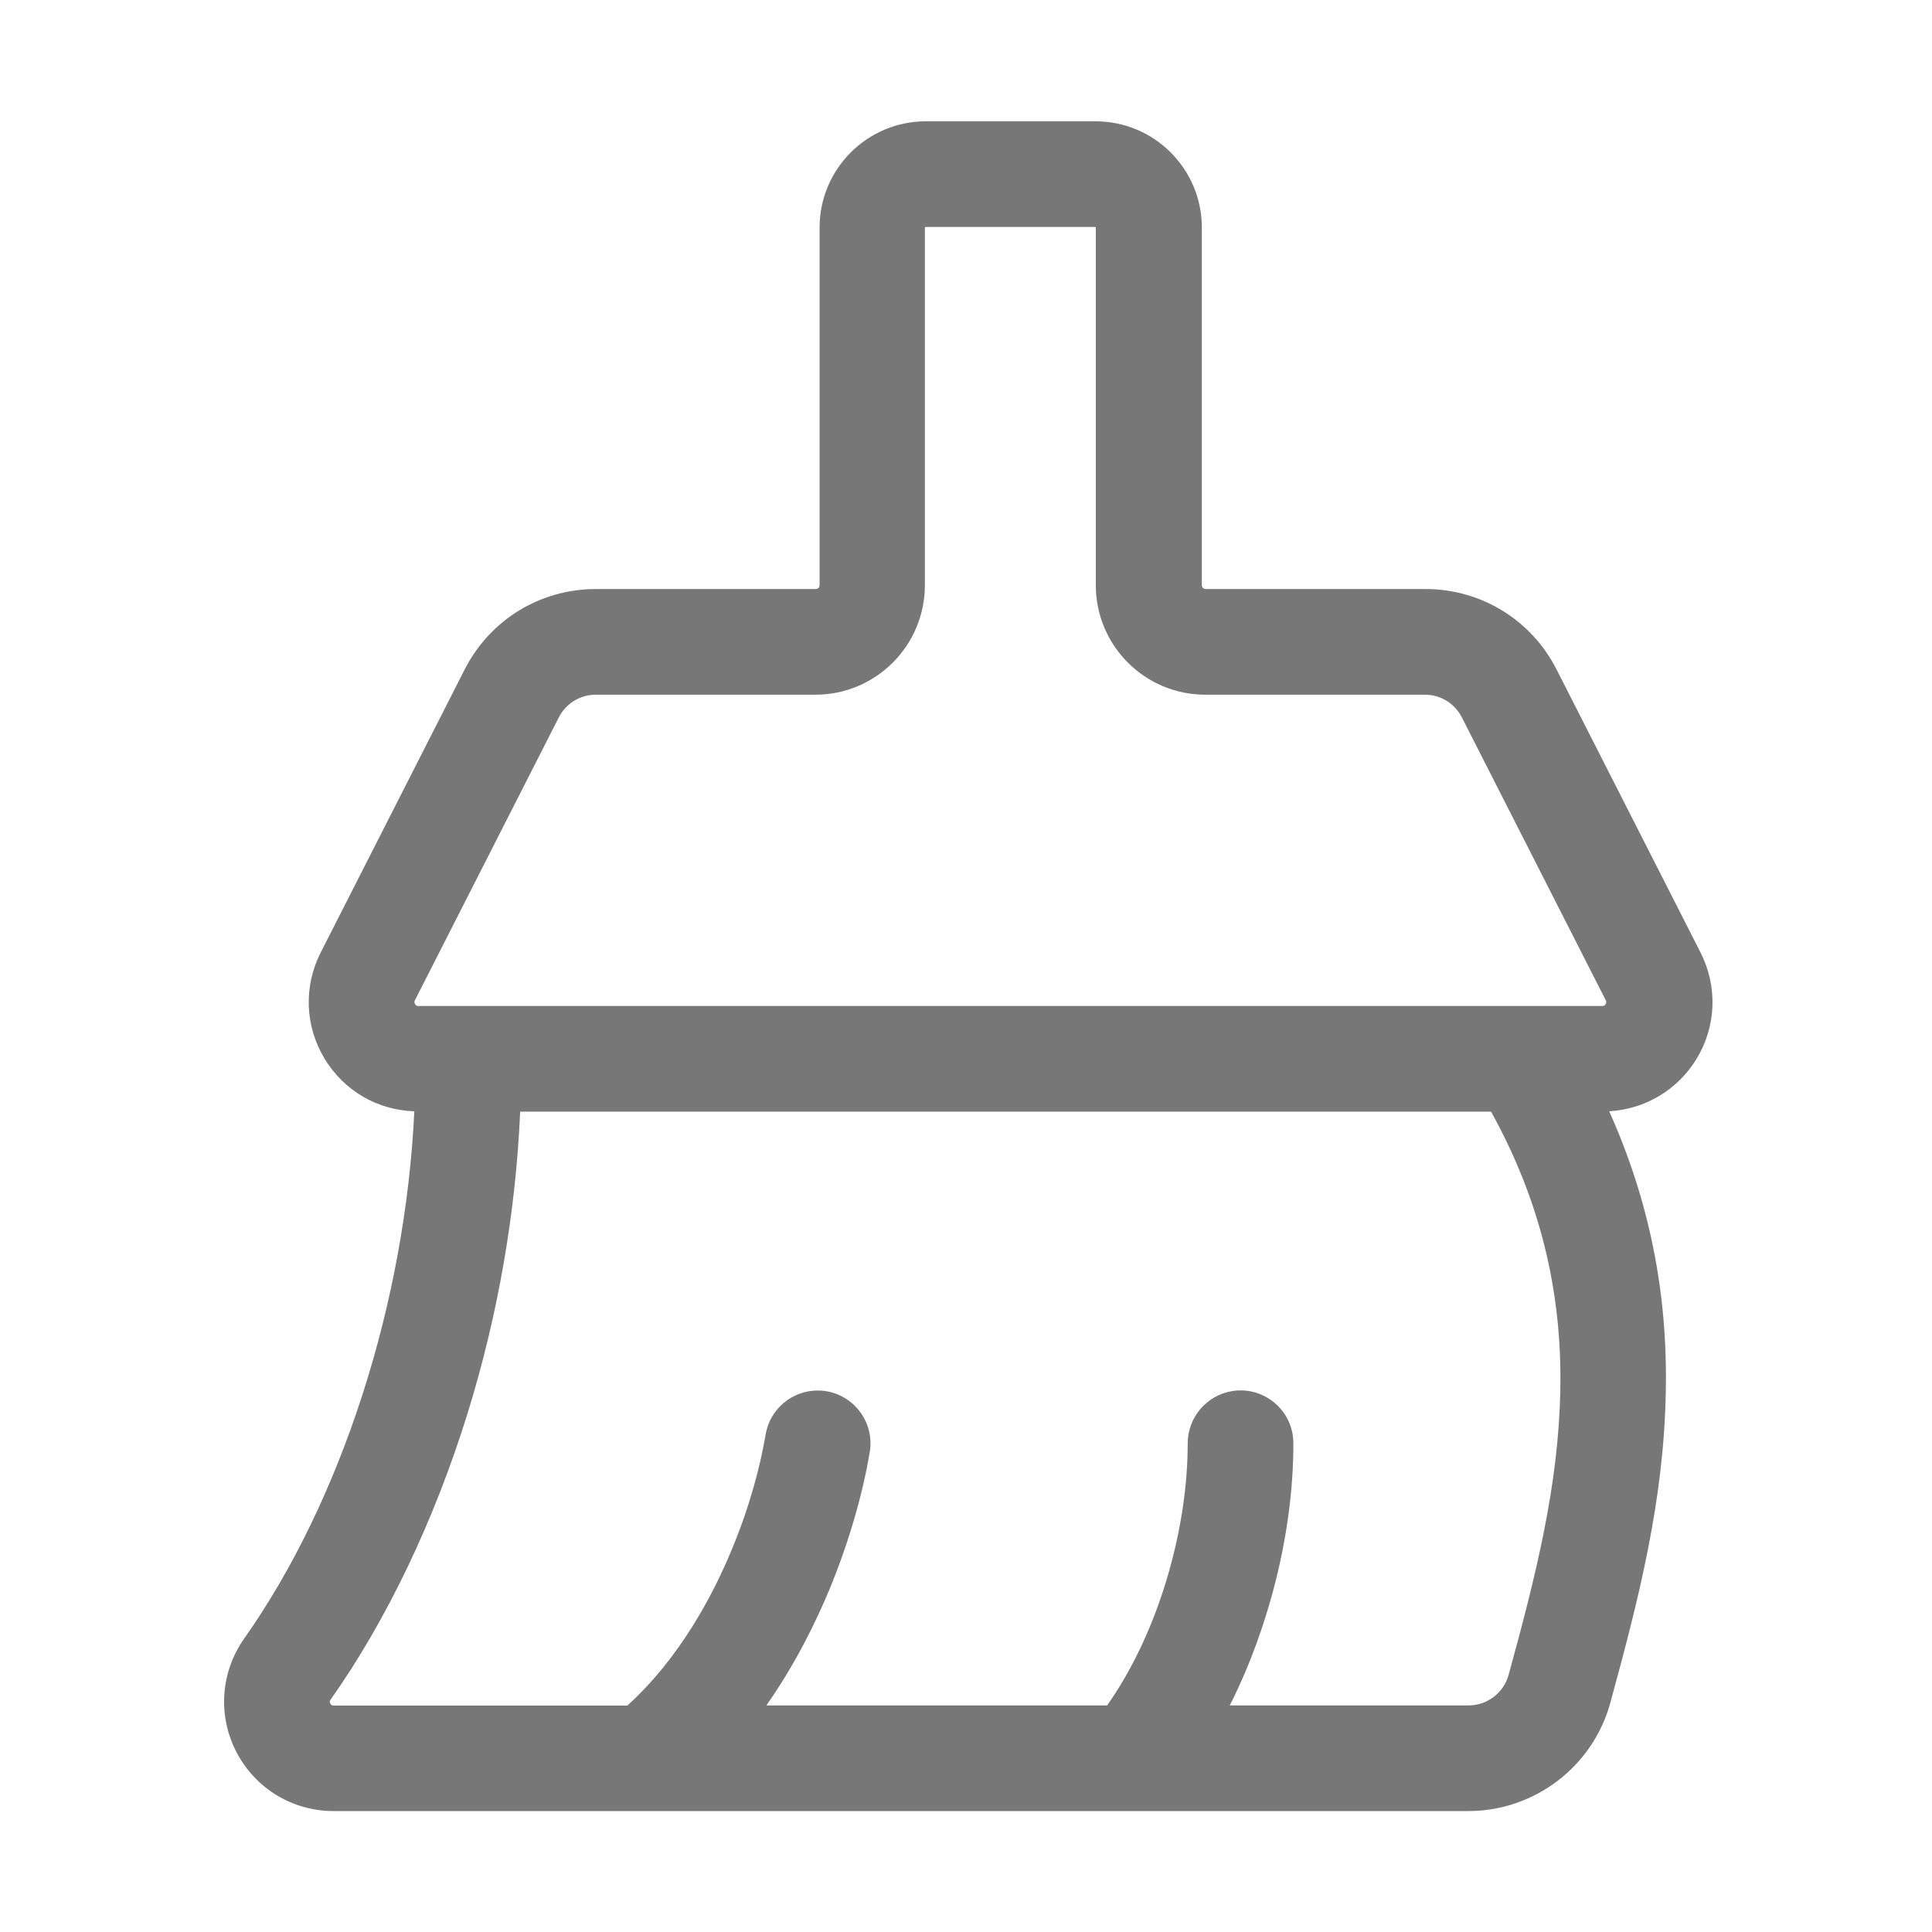 <svg t="1565698147234" class="icon" viewBox="0 0 1024 1024" version="1.1" xmlns="http://www.w3.org/2000/svg" p-id="2967"
     width="16" height="16">
  <path
    d="M901.3 504.8l-76.3-150c-13.4-26.3-40-42.6-69.5-42.6H639c-1.1 0-2-0.9-2-2V120.6c0-31.1-25.3-56.3-56.3-56.3h-90c-31.1 0-56.3 25.3-56.3 56.3v189.6c0 1.1-0.9 2-2 2H315.8c-29.5 0-56.1 16.3-69.5 42.6l-76.3 150c-9.2 18.1-8.4 39.3 2.2 56.6 10.3 16.8 27.9 27 47.4 27.6-4.8 101-38.3 205.9-90.2 279.5-12.5 17.8-14.1 40.8-4.1 60.1 10 19.3 29.7 31.3 51.5 31.3h601.5c35 0 66-23.6 75.2-57.4 15.5-56.5 28.4-107.9 29.4-164.9C884 685 874 636 852.9 589c19-1.1 36.1-11.2 46.2-27.6 10.6-17.3 11.4-38.5 2.2-56.6z m-681.4 25.4l76.3-150c3.8-7.4 11.3-12 19.6-12h116.4c32 0 58-26 58-58V120.6c0-0.1 0.2-0.3 0.3-0.3h90c0.1 0 0.3 0.2 0.3 0.3v189.6c0 32 26 58 58 58h116.4c8.3 0 15.8 4.6 19.6 12l76.3 150c0.2 0.3 0.5 1-0.1 2s-1.3 1-1.7 1H221.7c-0.4 0-1.1 0-1.7-1-0.6-1-0.3-1.7-0.1-2zM827 736.6c-0.9 50.5-12.9 98.3-27.4 151.1-2.6 9.5-11.3 16.2-21.2 16.2H651.8c11.3-22.3 18.5-44 23.1-61.2 7.1-26.7 10.7-53.5 10.6-78-0.1-17.1-15.5-30.1-32.4-27.4-13.6 2.2-23.6 14-23.6 27.8 0.1 42.7-14.1 98.2-42.7 138.8H406.2c15.2-21.7 26.1-43.8 33.6-61.9 10-24.3 17.4-49.7 21.2-72.5 2.8-17-10.4-32.5-27.6-32.5-13.6 0-25.3 9.8-27.6 23.3-2.8 16.6-8.3 37.7-17.7 60.4-10.1 24.6-27.8 58.1-55.6 83.3H176.9c-0.5 0-1.2 0-1.8-1.1-0.6-1.1-0.2-1.6 0.1-2 29.7-42.1 54.8-94.5 72.5-151.4 16.2-52.1 25.7-106.9 28-160.3h514.6C816 635.6 828 684 827 736.6z"
    fill="#777" p-id="2968"></path>
</svg>
